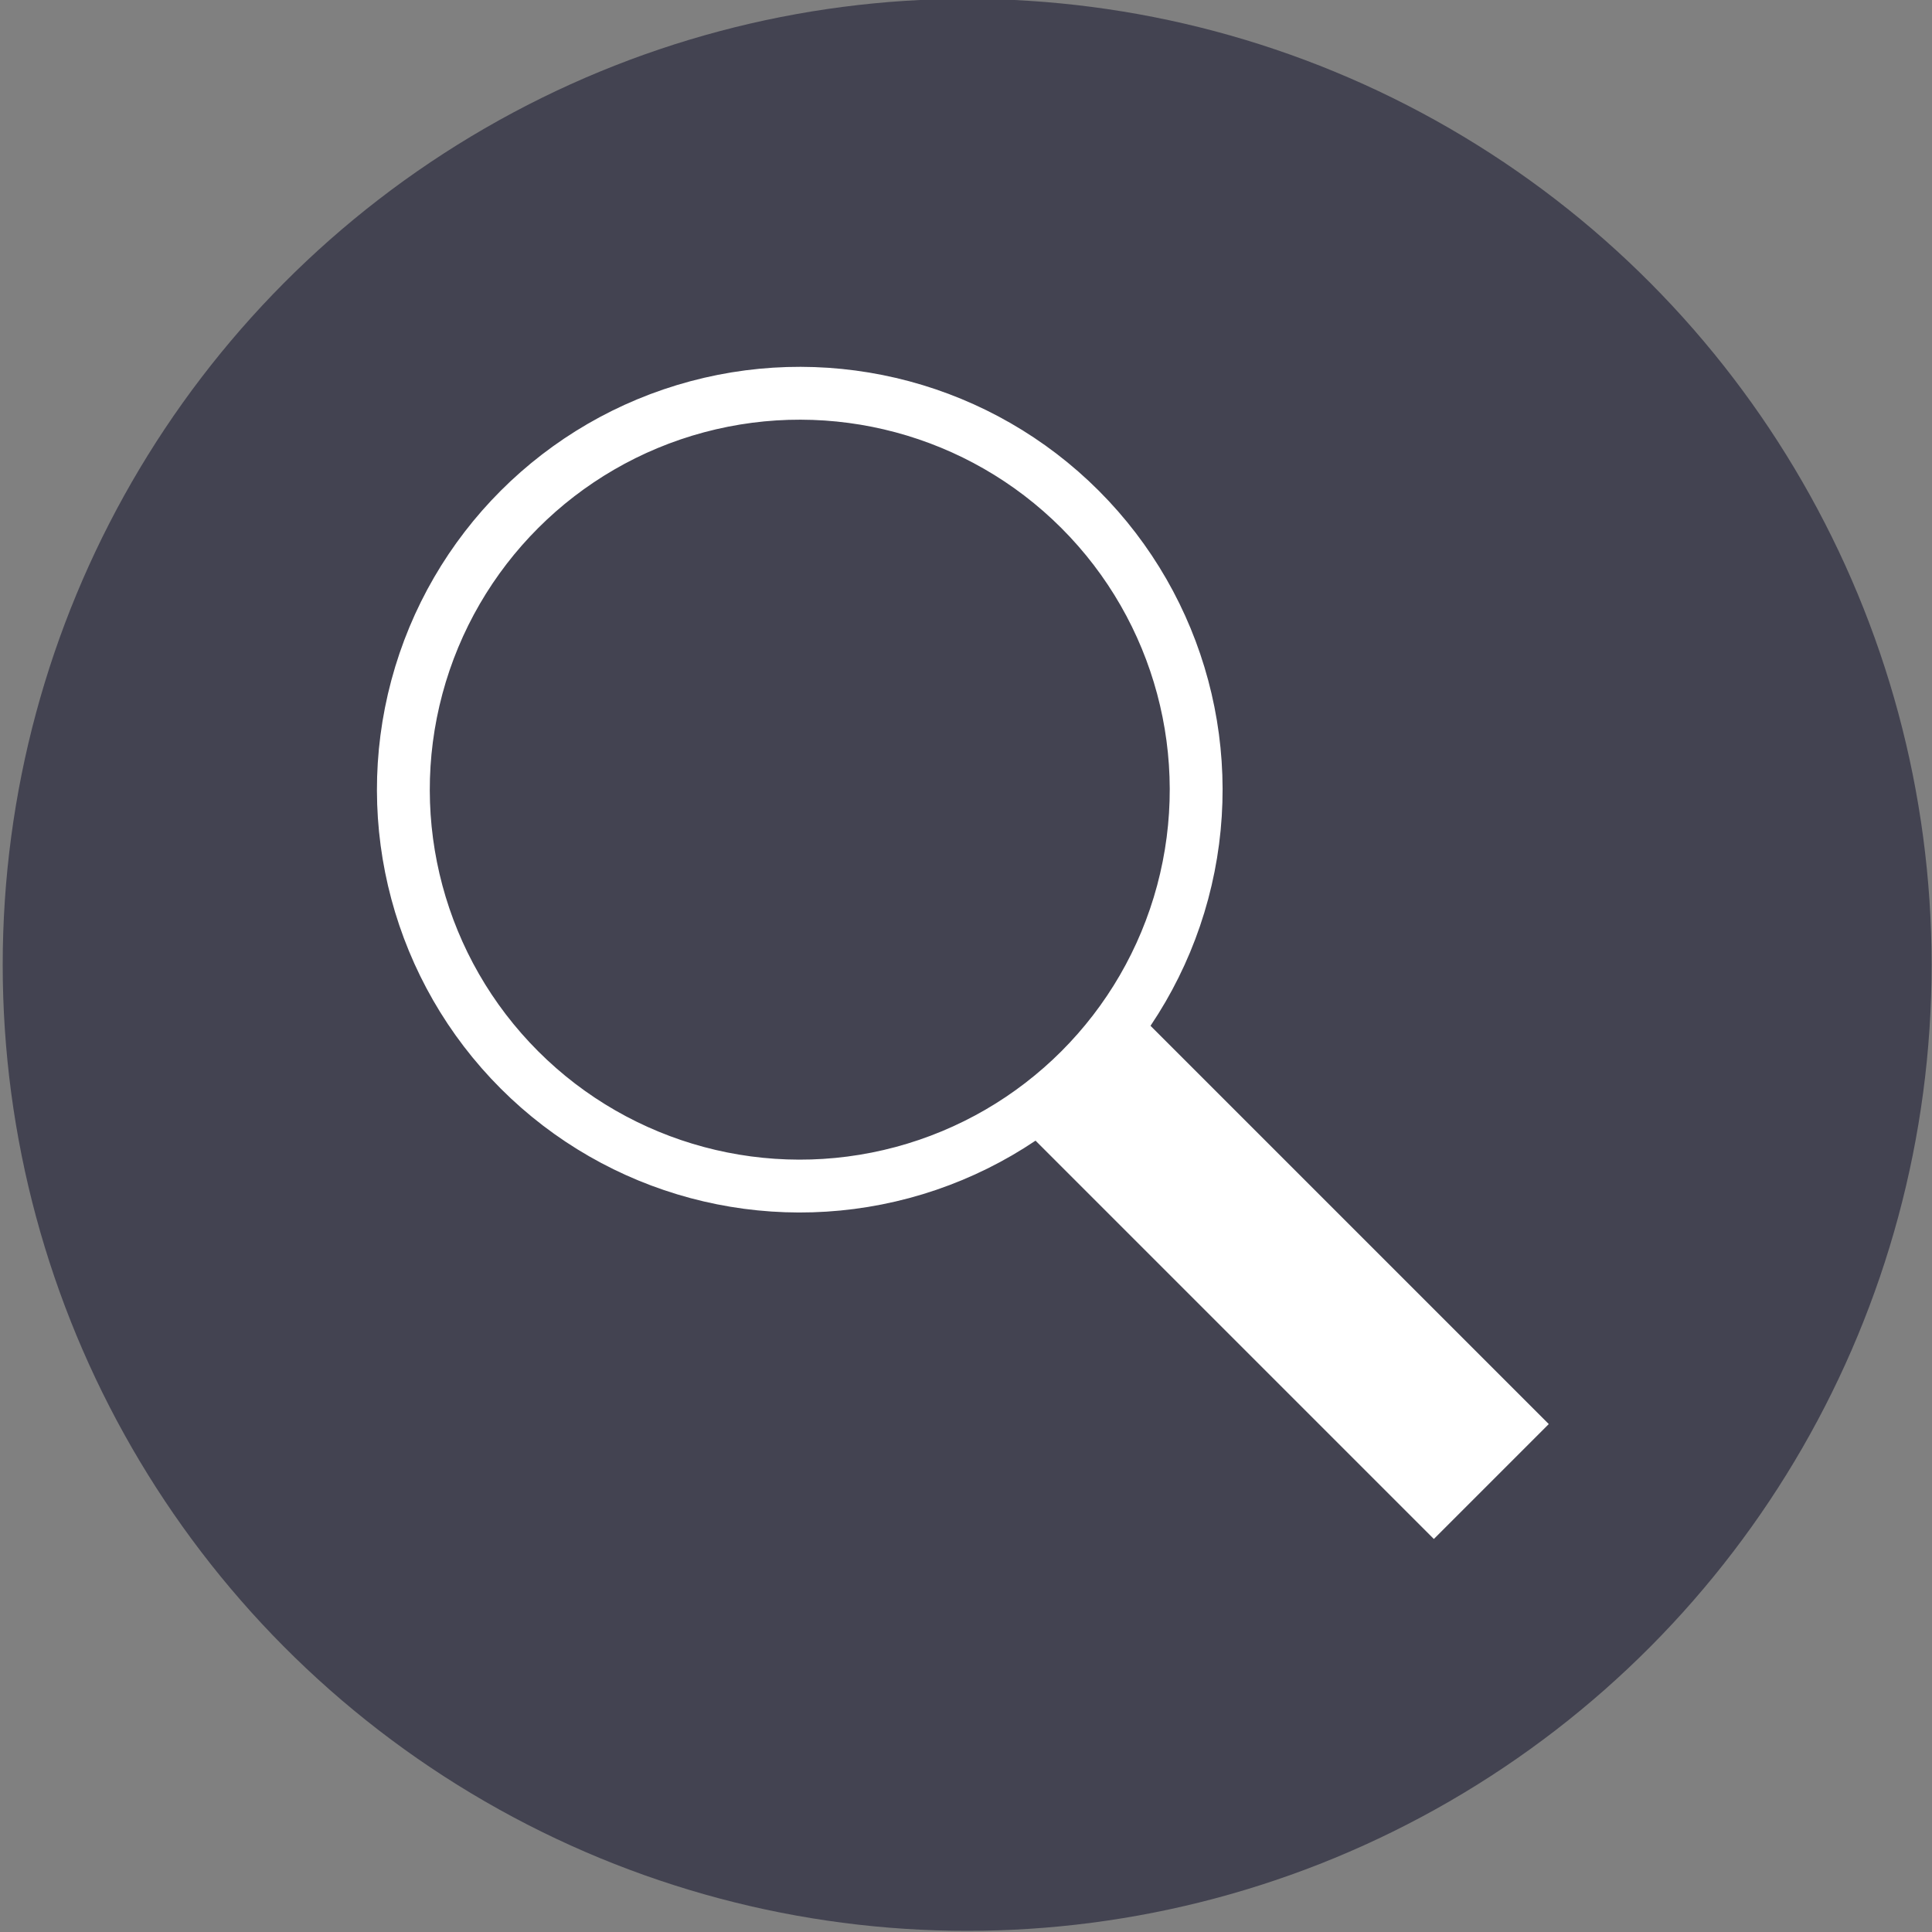 <?xml version="1.0" encoding="utf-8"?>
<svg viewBox="0 0 500 500" xmlns="http://www.w3.org/2000/svg">
  <rect x="0" y="0" width="500" height="500" fill="#808080" stroke="none"/>
  <ellipse cx="250.3" cy="249.7" rx="249.6" ry="250" style="fill: rgb(67, 67, 81);"/>
  <g transform="matrix(0.806, -0.806, 0.806, 0.806, -84.39, 204.929)">
    <g>
      <ellipse cx="181.1" cy="180.4" rx="90" ry="90" style="fill: none; stroke: rgb(255, 255, 255); stroke-width: 12;"/>
      <rect x="162.6" y="269.1" width="36.9" height="133.4" style="fill: rgb(255, 255, 255);"/>
    </g>
  </g>
</svg>
